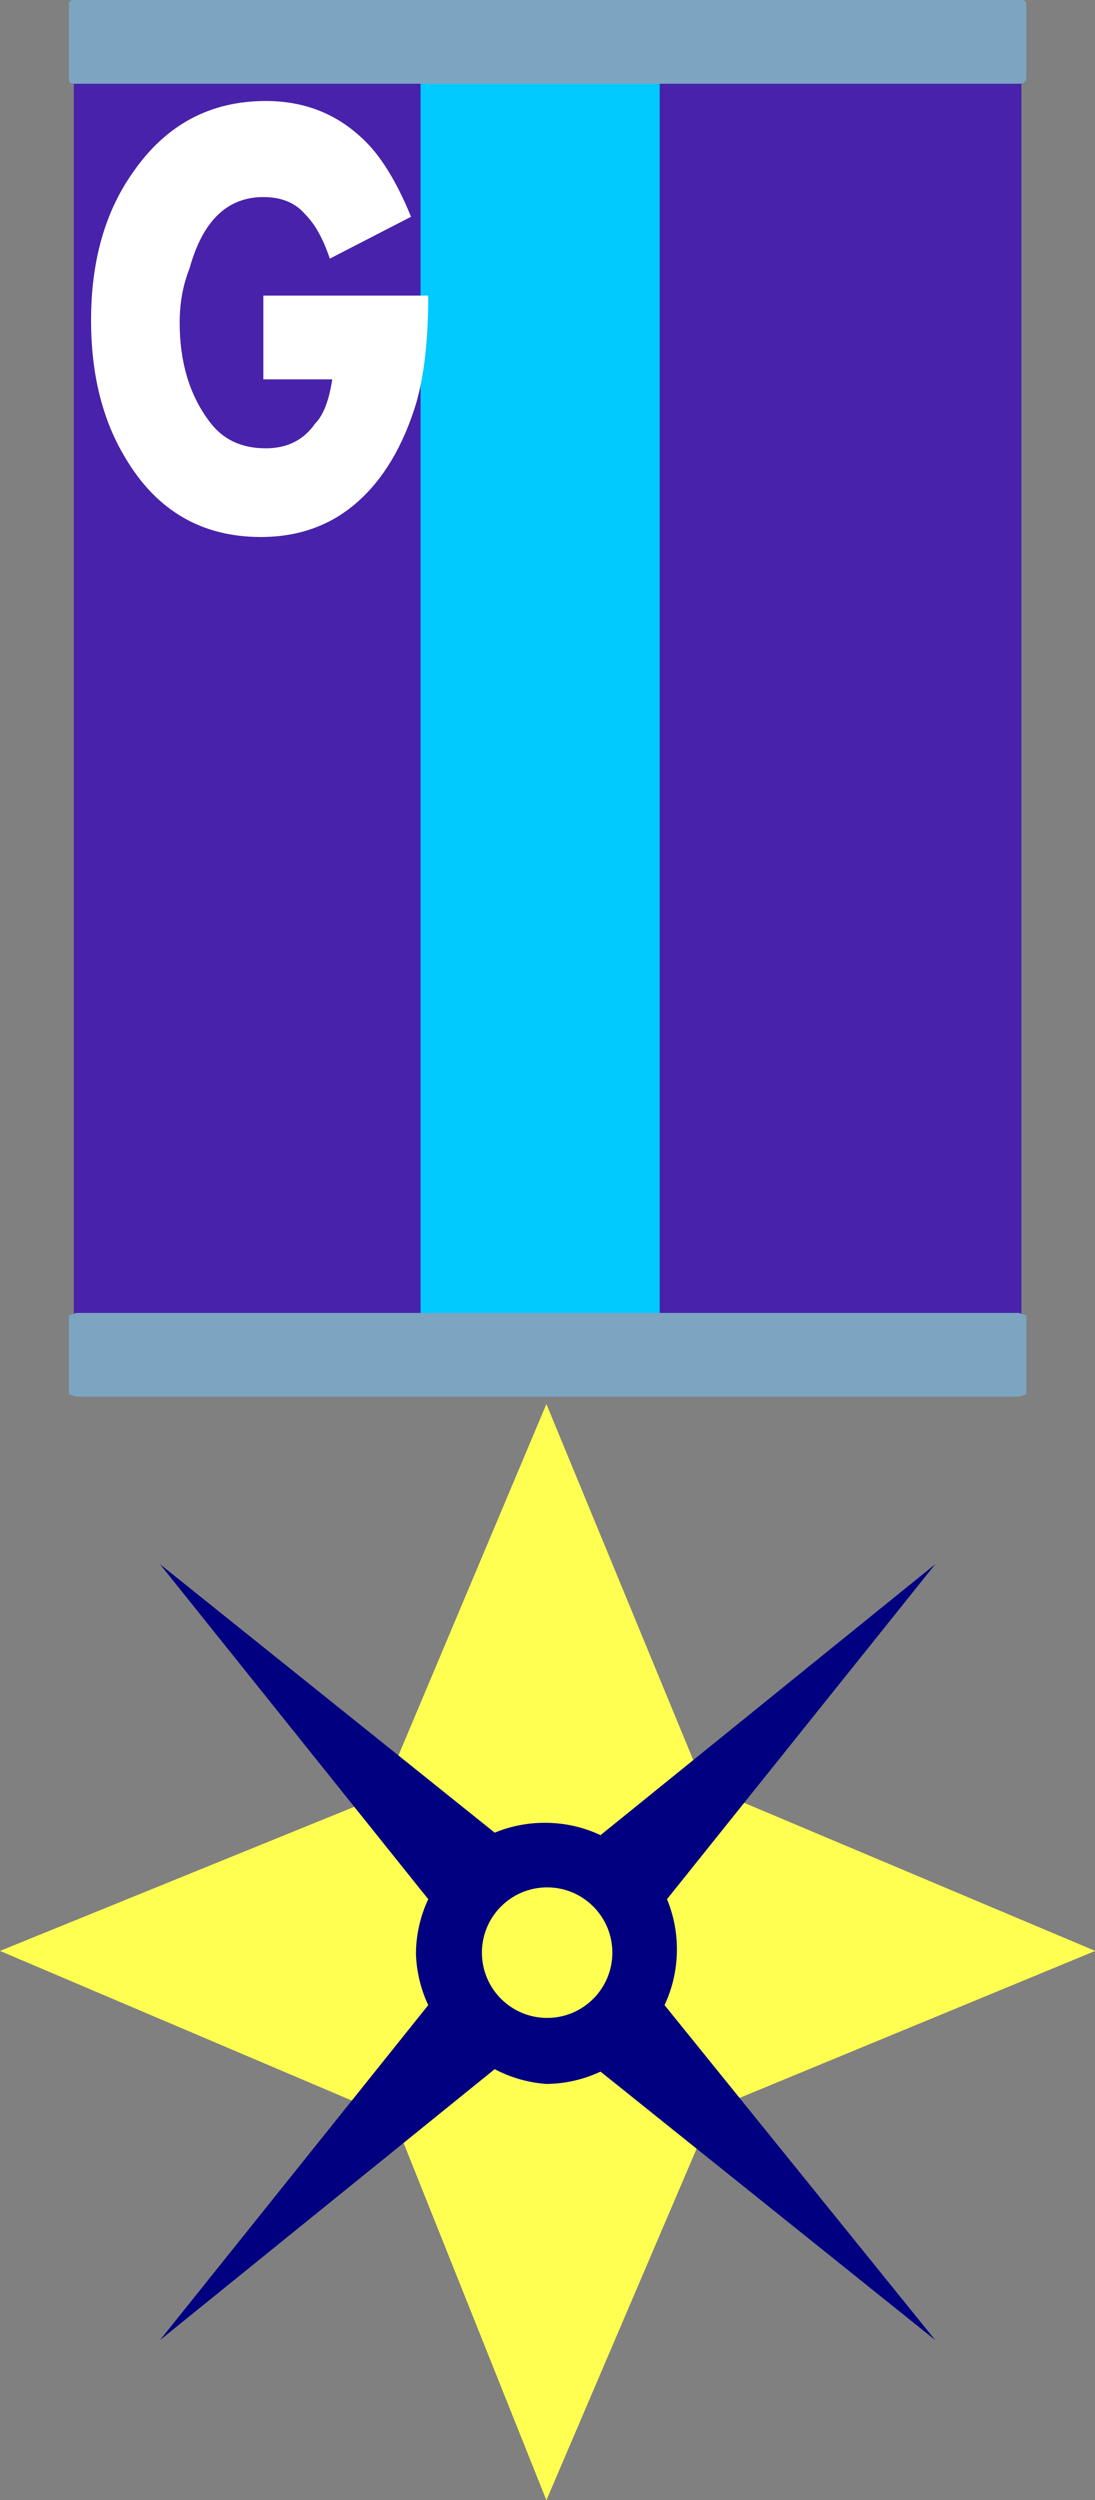 <svg xmlns="http://www.w3.org/2000/svg" viewBox="0 0 4.449 10.149"><rect x="0" y="0" width="4.449" height="10.149" fill="#808080" stroke="none"/><path fill="#4822aa" fill-rule="evenodd" d="M.3 0h3.85v5.66H.3z"/><path fill="#00caff" fill-rule="evenodd" stroke="#5900fb" stroke-width=".001" d="M83.3 97.6h1.3v2.67h-1.3z" transform="matrix(.748 0 0 1.94 -60.6 -189.09)"/><path d="M.3 0h3.84c.02 0 .03 0 .03.02v.3c0 .01-.01.02-.03.02H.31C.29.34.28.34.28.32v-.3C.28 0 .29 0 .31 0zM.3 5.33h3.84l.03.01v.32l-.03.01H.31l-.03-.01v-.32l.03-.01z" fill="#7ca5c1"/><g aria-label="G" style="line-height:1.25" font-weight="400" font-size="2.21px" font-family="sans-serif" letter-spacing="0" word-spacing="0" stroke-width=".055"><path d="M1.74 1.2q0 .27-.05.44-.08.26-.24.4-.16.14-.39.14-.36 0-.55-.32-.14-.23-.14-.56 0-.36.17-.6.2-.29.54-.29.23 0 .39.15.11.1.2.32l-.33.17Q1.3.93 1.24.87 1.18.8 1.07.8q-.22 0-.3.29-.04.1-.04.22 0 .24.12.4.08.11.23.11.13 0 .2-.1.05-.05.07-.18h-.28V1.2z" style="-inkscape-font-specification:Aharoni" font-family="Aharoni" fill="#fff"/></g><g fill-rule="evenodd"><path d="M2.22 10.15L1.6 8.6 0 7.92l1.55-.63.67-1.59.64 1.55 1.59.67-1.55.64z" fill="#ffff51"/><g transform="translate(-81.72 -97.51)"><path d="M82.37 103.86l1.09 1.36a.53.53 0 0 0-.05.22.53.53 0 0 0 .05.21l-1.09 1.36 1.36-1.1a.53.53 0 0 0 .21.06.53.53 0 0 0 .22-.05l1.36 1.09-1.1-1.36a.53.53 0 0 0 .05-.21.53.53 0 0 0-.04-.22l1.09-1.36-1.36 1.1a.53.53 0 0 0-.22-.05.53.53 0 0 0-.21.04z" fill="navy"/><circle r="0.265" cy="105.437" cx="83.943" fill="#ffff51"/></g></g></svg>